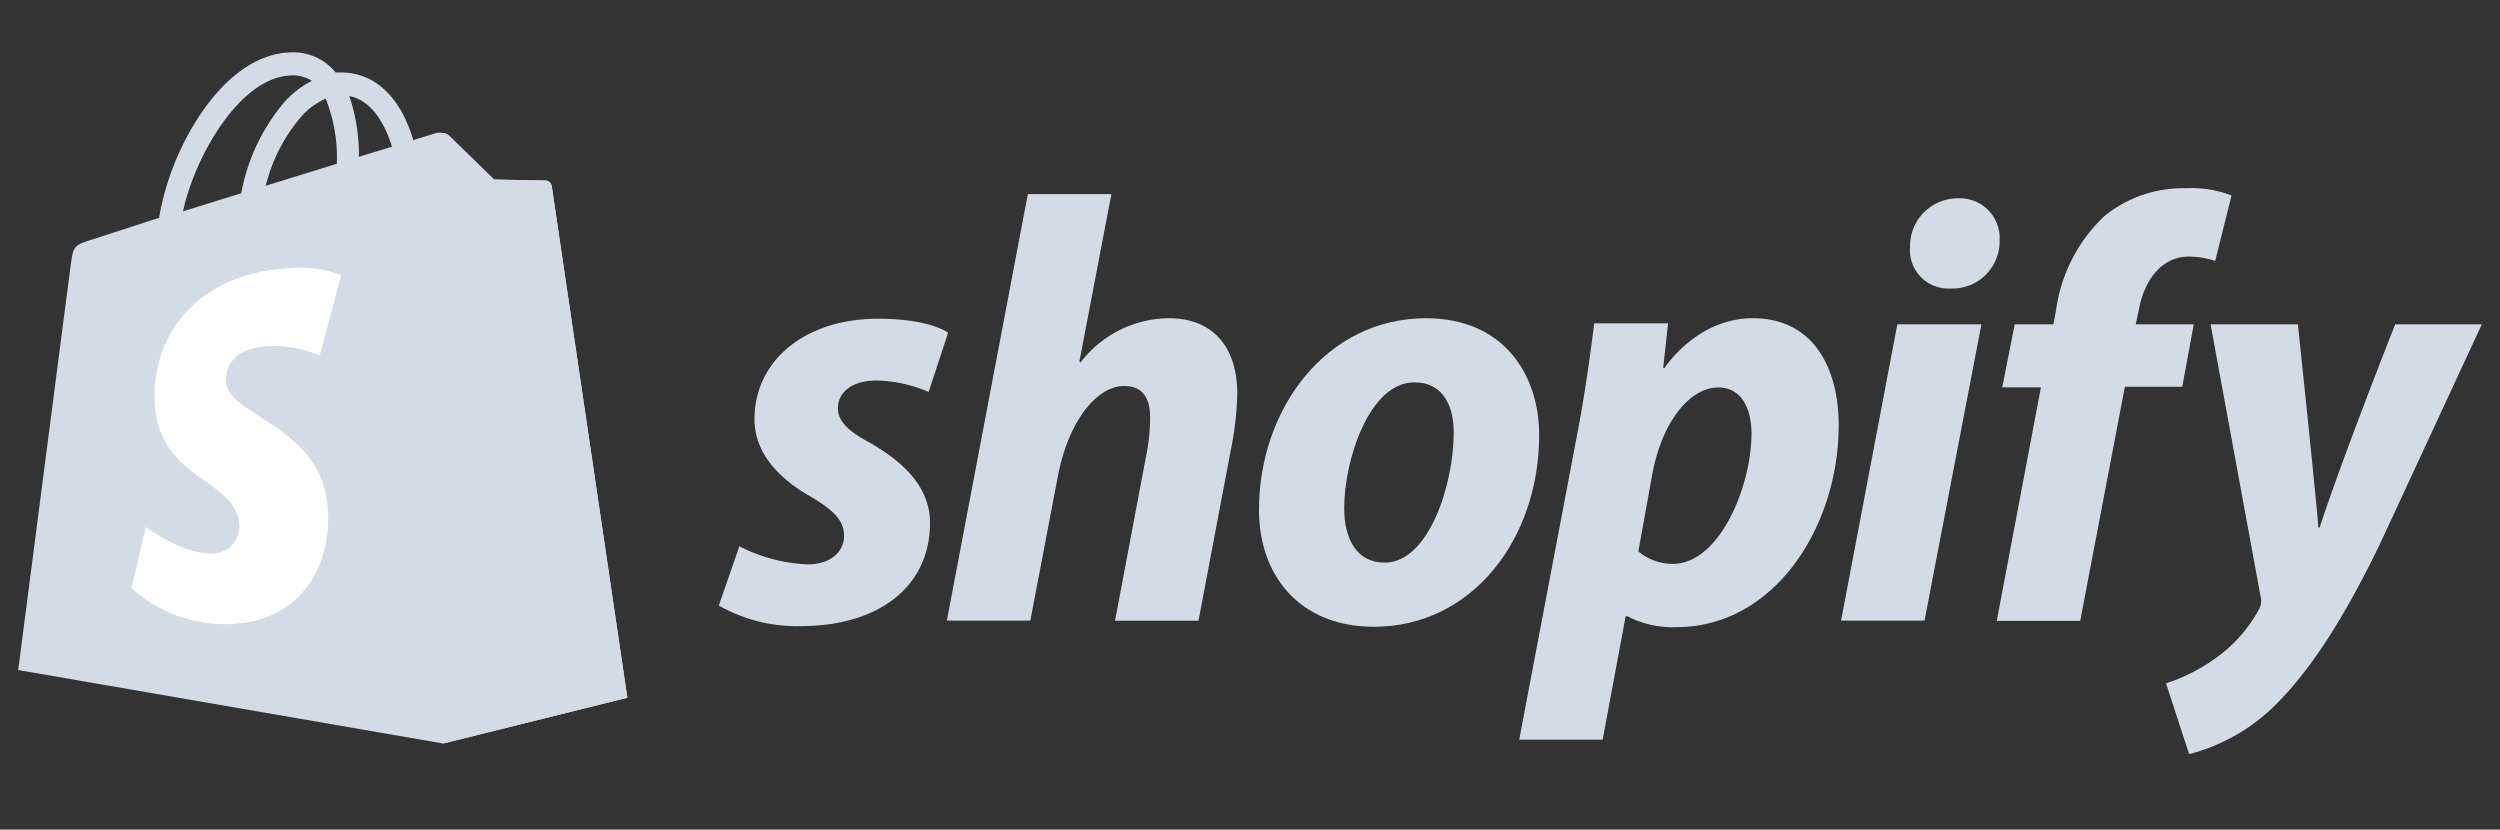 <svg id="Layer_1" data-name="Layer 1" xmlns="http://www.w3.org/2000/svg" viewBox="0 0 200.4 66.5"><rect x="0" y="0" width="200.4" height="66.5" fill="#333333" stroke="none"/><defs><style>.cls-1{fill:#d3dce6;}.cls-2{fill:#fff;}</style></defs><title>shopify</title><path class="cls-1" d="M44.23,14.92a.54.54,0,0,0-.48-.45c-.21,0-4.14-.08-4.14-.08L36,10.87a1.32,1.32,0,0,0-1.21-.15l-1.66.51a11.91,11.91,0,0,0-.79-2c-1.17-2.24-2.89-3.42-5-3.42h0l-.43,0-.19-.21a4.36,4.36,0,0,0-3.45-1.4c-2.68.08-5.35,2-7.52,5.45a21.68,21.68,0,0,0-3,7.81L7.48,19.17c-1.55.49-1.6.53-1.8,2-.15,1.11-4.22,32.54-4.22,32.54L35.53,59.6l14.76-3.67ZM31.42,11.76l-2.65.81A14.67,14.67,0,0,0,28,7.7C30,8.08,31,10.38,31.42,11.76ZM27,13.13,21.3,14.89a13.53,13.53,0,0,1,2.88-5.58,5.6,5.6,0,0,1,1.93-1.4A12.79,12.79,0,0,1,27,13.13ZM23.34,6.05A2.74,2.74,0,0,1,25,6.48,7.64,7.64,0,0,0,22.87,8.1a15.61,15.61,0,0,0-3.53,7.39l-4.67,1.45C15.59,12.63,19.2,6.17,23.34,6.05Z"/><path class="cls-1" d="M43.75,14.47l-4.14-.07s-3.3-3.2-3.62-3.53a.85.85,0,0,0-.46-.21V59.6l14.76-3.67-6.06-41A.54.54,0,0,0,43.75,14.47Z"/><path class="cls-2" d="M27.35,22.06l-1.72,6.42a9.76,9.76,0,0,0-4.18-.73c-3.32.21-3.36,2.31-3.33,2.84.19,2.86,7.73,3.49,8.16,10.21.33,5.29-2.81,8.9-7.33,9.19a11,11,0,0,1-8.41-2.86l1.15-4.89s3,2.27,5.41,2.12a2.13,2.13,0,0,0,2.08-2.28c-.24-3.75-6.38-3.53-6.77-9.68C12.08,27.23,15.48,22,23,21.51A9.34,9.34,0,0,1,27.35,22.06Z"/><path class="cls-1" d="M69.74,35.5c-1.7-.92-2.57-1.7-2.57-2.77,0-1.36,1.21-2.23,3.1-2.23a11.12,11.12,0,0,1,4.17.92L76,26.67s-1.42-1.12-5.62-1.12c-5.85,0-9.9,3.35-9.9,8.05,0,2.67,1.89,4.71,4.42,6.16,2,1.17,2.76,2,2.76,3.2s-1,2.28-2.91,2.28a13.09,13.09,0,0,1-5.48-1.45l-1.65,4.75a12.63,12.63,0,0,0,6.6,1.65c6,0,10.33-3,10.33-8.29C74.54,39,72.36,37,69.74,35.5Z"/><path class="cls-1" d="M93.7,25.51a9,9,0,0,0-7.08,3.54l-.1-.05,2.57-13.44h-6.7L75.9,49.75h6.69l2.23-11.68c.87-4.42,3.15-7.13,5.29-7.13,1.5,0,2.08,1,2.08,2.47a14.85,14.85,0,0,1-.29,3L89.38,49.76h6.69l2.62-13.83a25.06,25.06,0,0,0,.49-4.36C99.18,27.78,97.19,25.51,93.7,25.51Z"/><path class="cls-1" d="M114.31,25.51c-8,0-13.39,7.27-13.39,15.37,0,5.19,3.2,9.36,9.22,9.36,7.9,0,13.24-7.08,13.24-15.37C123.38,30.06,120.56,25.51,114.31,25.51ZM111,45.1c-2.28,0-3.25-1.94-3.25-4.37,0-3.83,2-10.08,5.63-10.08,2.37,0,3.15,2,3.15,4C116.54,38.79,114.55,45.1,111,45.1Z"/><path class="cls-1" d="M140.5,25.51c-4.52,0-7.08,4-7.08,4h-.1l.39-3.59h-5.92c-.29,2.43-.82,6.11-1.36,8.88l-4.65,24.49h6.69l1.84-9.89h.15a7.8,7.8,0,0,0,3.93.87c7.85,0,13-8.05,13-16.2C147.38,29.53,145.39,25.51,140.5,25.51ZM134.1,45.2a4.27,4.27,0,0,1-2.77-1L132.45,38c.77-4.17,3-6.94,5.28-6.94,2,0,2.67,1.9,2.67,3.69C140.4,39,137.83,45.2,134.1,45.2Z"/><path class="cls-1" d="M156.94,15.9a3.82,3.82,0,0,0-3.83,3.88,3.08,3.08,0,0,0,3.15,3.35h.1a3.79,3.79,0,0,0,3.93-3.88A3.19,3.19,0,0,0,156.94,15.9Z"/><path class="cls-1" d="M147.58,49.75h6.69L158.83,26h-6.74Z"/><path class="cls-1" d="M175.85,26H171.2l.24-1.11c.39-2.28,1.75-4.32,4-4.32a6.94,6.94,0,0,1,2.13.34l1.31-5.24a8.84,8.84,0,0,0-3.64-.58,10,10,0,0,0-6.55,2.23,12.74,12.74,0,0,0-3.88,7.57L164.6,26h-3.1l-1,5.05h3.1l-3.54,18.72h6.69L170.33,31h4.6Z"/><path class="cls-1" d="M192,26s-4.18,10.54-6.06,16.3h-.1c-.12-1.86-1.64-16.3-1.64-16.3h-7l4,21.77a1.39,1.39,0,0,1-.15,1.12,11.46,11.46,0,0,1-3.63,4,14.54,14.54,0,0,1-3.79,1.89l1.85,5.67A15.19,15.19,0,0,0,182,56.89c3.06-2.87,5.87-7.28,8.78-13.29L198.94,26Z"/></svg>